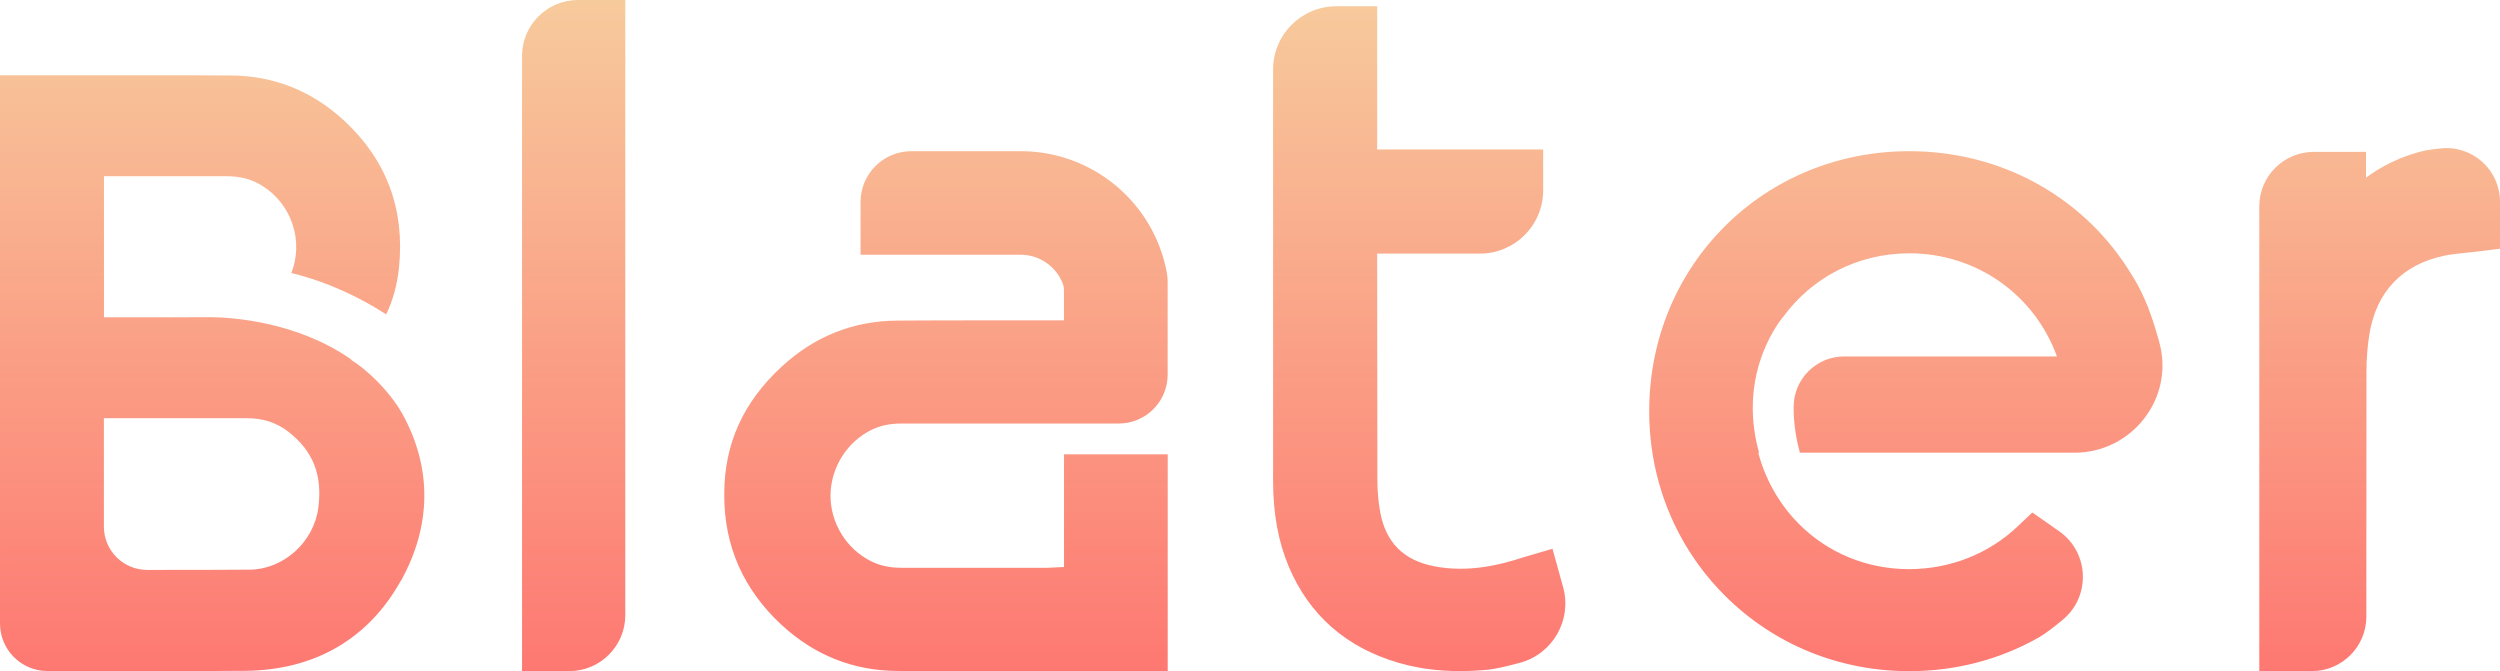 <?xml version="1.0" encoding="UTF-8"?><svg id="Camada_2" xmlns="http://www.w3.org/2000/svg" xmlns:xlink="http://www.w3.org/1999/xlink" viewBox="0 0 386.46 103.74"><defs><style>.cls-1{fill:url(#linear-gradient);stroke-width:0px;}</style><linearGradient id="linear-gradient" x1="193.23" y1="-14.9" x2="193.23" y2="131.79" gradientUnits="userSpaceOnUse"><stop offset="0" stop-color="#f6d6a2"/><stop offset="1" stop-color="#ff6266"/></linearGradient></defs><g id="Camada_1-2"><path class="cls-1" d="M89.35,0h7.31v95.09c0,4.77-3.87,8.65-8.65,8.65h-7.31V8.65c0-4.77,3.87-8.65,8.65-8.65ZM374.95,23.25c-2.33.54-4.47,1.36-6.47,2.46-.96.53-1.87,1.11-2.73,1.77v-4h-8.08c-4.65,0-8.42,3.77-8.42,8.42v71.84h8.13c4.65,0,8.42-3.77,8.42-8.42v-6.82c0-10.23,0-20.8.02-31.2,0-1.94.16-3.84.45-5.64,1.07-6.58,5.09-10.78,11.61-12.14,1.01-.21,2.11-.32,3.29-.44.61-.06,1.21-.12,1.82-.2l3.47-.43v-7.27c0-4.87-4.18-8.69-9.03-8.25-1.06.1-1.95.21-2.49.33ZM164.48,70.19v17.46s-2.48.12-2.48.12h-12.58c-3.36,0-6.72,0-10.08,0-1.77,0-3.29-.32-4.62-.98-3.86-1.89-6.35-5.91-6.34-10.23.05-4.28,2.54-8.25,6.34-10.11,1.34-.66,2.85-.98,4.62-.98,3.36,0,6.72,0,10.08,0h8.19s15.33,0,15.33,0c4.18,0,7.56-3.39,7.56-7.56v-14.34c0-.44-.03-.89-.11-1.33-1.98-10.92-11.5-18.87-22.59-18.87h-16.92c-4.34,0-7.85,3.52-7.85,7.85v8.16h24.77c2.87,0,5.48,1.81,6.5,4.49.11.3.17.61.17.92v4.73s-2.93,0-2.93,0c-3.1,0-6.2,0-9.29,0-5.27,0-9.57.01-13.55.04-6.81.04-12.83,2.45-17.91,7.16-5.9,5.46-8.79,11.84-8.83,19.5v.31c-.02,7.85,2.95,14.59,8.83,20.04,5.08,4.71,11.11,7.11,17.91,7.15,3.97.03,8.29.04,13.6.04,2.85,0,5.7,0,8.55,0h4.53s15.13,0,15.13,0v-33.53h-16.02ZM333.82,52.98c-.4-1.46-.84-2.91-1.33-4.29-.26-.79-.56-1.56-.91-2.32-.6-1.39-1.27-2.68-2-3.8,0,0,0,0,0,0-7-11.69-19.73-19.2-34.43-19.2-22.52,0-40.18,17.63-40.21,40.14-.01,10.85,4.13,20.98,11.67,28.53,7.54,7.55,17.68,11.71,28.54,11.71h.02c7.19,0,14.04-1.82,20.03-5.23.89-.51,2.2-1.5,3.63-2.68,4.41-3.62,4.15-10.45-.52-13.72l-4.14-2.9-2.26,2.14c-4.48,4.25-10.42,6.6-16.73,6.62h-.07c-6.52,0-12.6-2.51-17.11-7.07-1.28-1.29-2.38-2.71-3.32-4.23h-.01s-.04-.08-.06-.12c-1.25-2.04-2.2-4.25-2.81-6.59h.12c-3.55-12.76,3.79-21.06,3.79-21.06h0c4.36-5.94,11.37-9.74,19.41-9.75h.06c10.41,0,19.38,6.48,22.79,15.94h-32.89c-4.29,0-7.77,3.46-7.81,7.74-.02,2.18.26,4.57.97,7.14h42.45c8.87,0,15.45-8.4,13.13-16.97ZM239.99,84.83l-3.72,1.09c-.42.12-.84.25-1.25.38-.84.26-1.64.5-2.42.7-2.46.62-4.71.92-6.86.92-1.39,0-2.76-.13-4.07-.39-4.7-.93-7.41-3.64-8.3-8.3-.29-1.55-.45-3.28-.45-5.13-.02-10.12-.02-22.45-.03-34.9h15.89c5.39,0,9.77-4.37,9.77-9.77v-6.32h-25.66c0-1.39,0-2.77,0-4.13V.97s-6.32,0-6.32,0c-5.39,0-9.77,4.37-9.77,9.77v10.96c0,17.52,0,37.65,0,52.6,0,5.07.79,9.4,2.41,13.26,3.18,7.55,8.93,12.58,17.1,14.93,2.93.84,5.99,1.25,9.37,1.25h0c1.38,0,2.78-.07,4.28-.21,1.18-.11,3.04-.54,5.02-1.08,5.07-1.38,8.06-6.63,6.65-11.69l-1.64-5.94ZM61.97,89.76c-5.03,9.05-13.39,13.87-24.17,13.94-3.89.03-8.06.04-13.12.04-3.32,0-6.64,0-9.96-.01-1.45,0-4.46,0-7.38,0-4.05,0-7.34-3.29-7.34-7.34V11.63h13.42c3,0,6,0,8.99,0,5.17,0,9.4.01,13.29.04,6.65.04,12.54,2.39,17.51,6.99,6.54,6.05,9.39,13.69,8.47,22.69-.27,2.64-.94,5.05-1.98,7.25-3.88-2.51-8.81-4.96-14.67-6.4.08-.21.16-.42.23-.63,1.69-5.22-.75-10.97-5.67-13.37-1.31-.64-2.79-.95-4.52-.96-3.27,0-6.55,0-9.82,0h-9.18v21.8c1.13,0,2.26,0,3.39,0,2.24,0,4.49.01,6.73.01,2.02,0,3.83,0,5.51-.02h0c.33,0,.65,0,.98,0,3.12.04,13.2.65,21.64,6.55-.02.01-.03.03-.05.04.54.34,1.04.71,1.54,1.08,2.12,1.69,4.1,3.74,5.78,6.25.22.35.43.7.63,1.06,4.58,8.33,4.5,17.24-.24,25.77ZM44.6,66.76c-1.82-1.42-3.91-2.11-6.38-2.11-4.71,0-9.41,0-14.12,0h-8.04v16.76c0,3.7,3,6.69,6.69,6.69,5.9,0,13.82-.01,15.88-.04,5.23-.06,9.88-4.27,10.58-9.57.66-5.04-.8-8.76-4.61-11.73Z"/></g></svg>